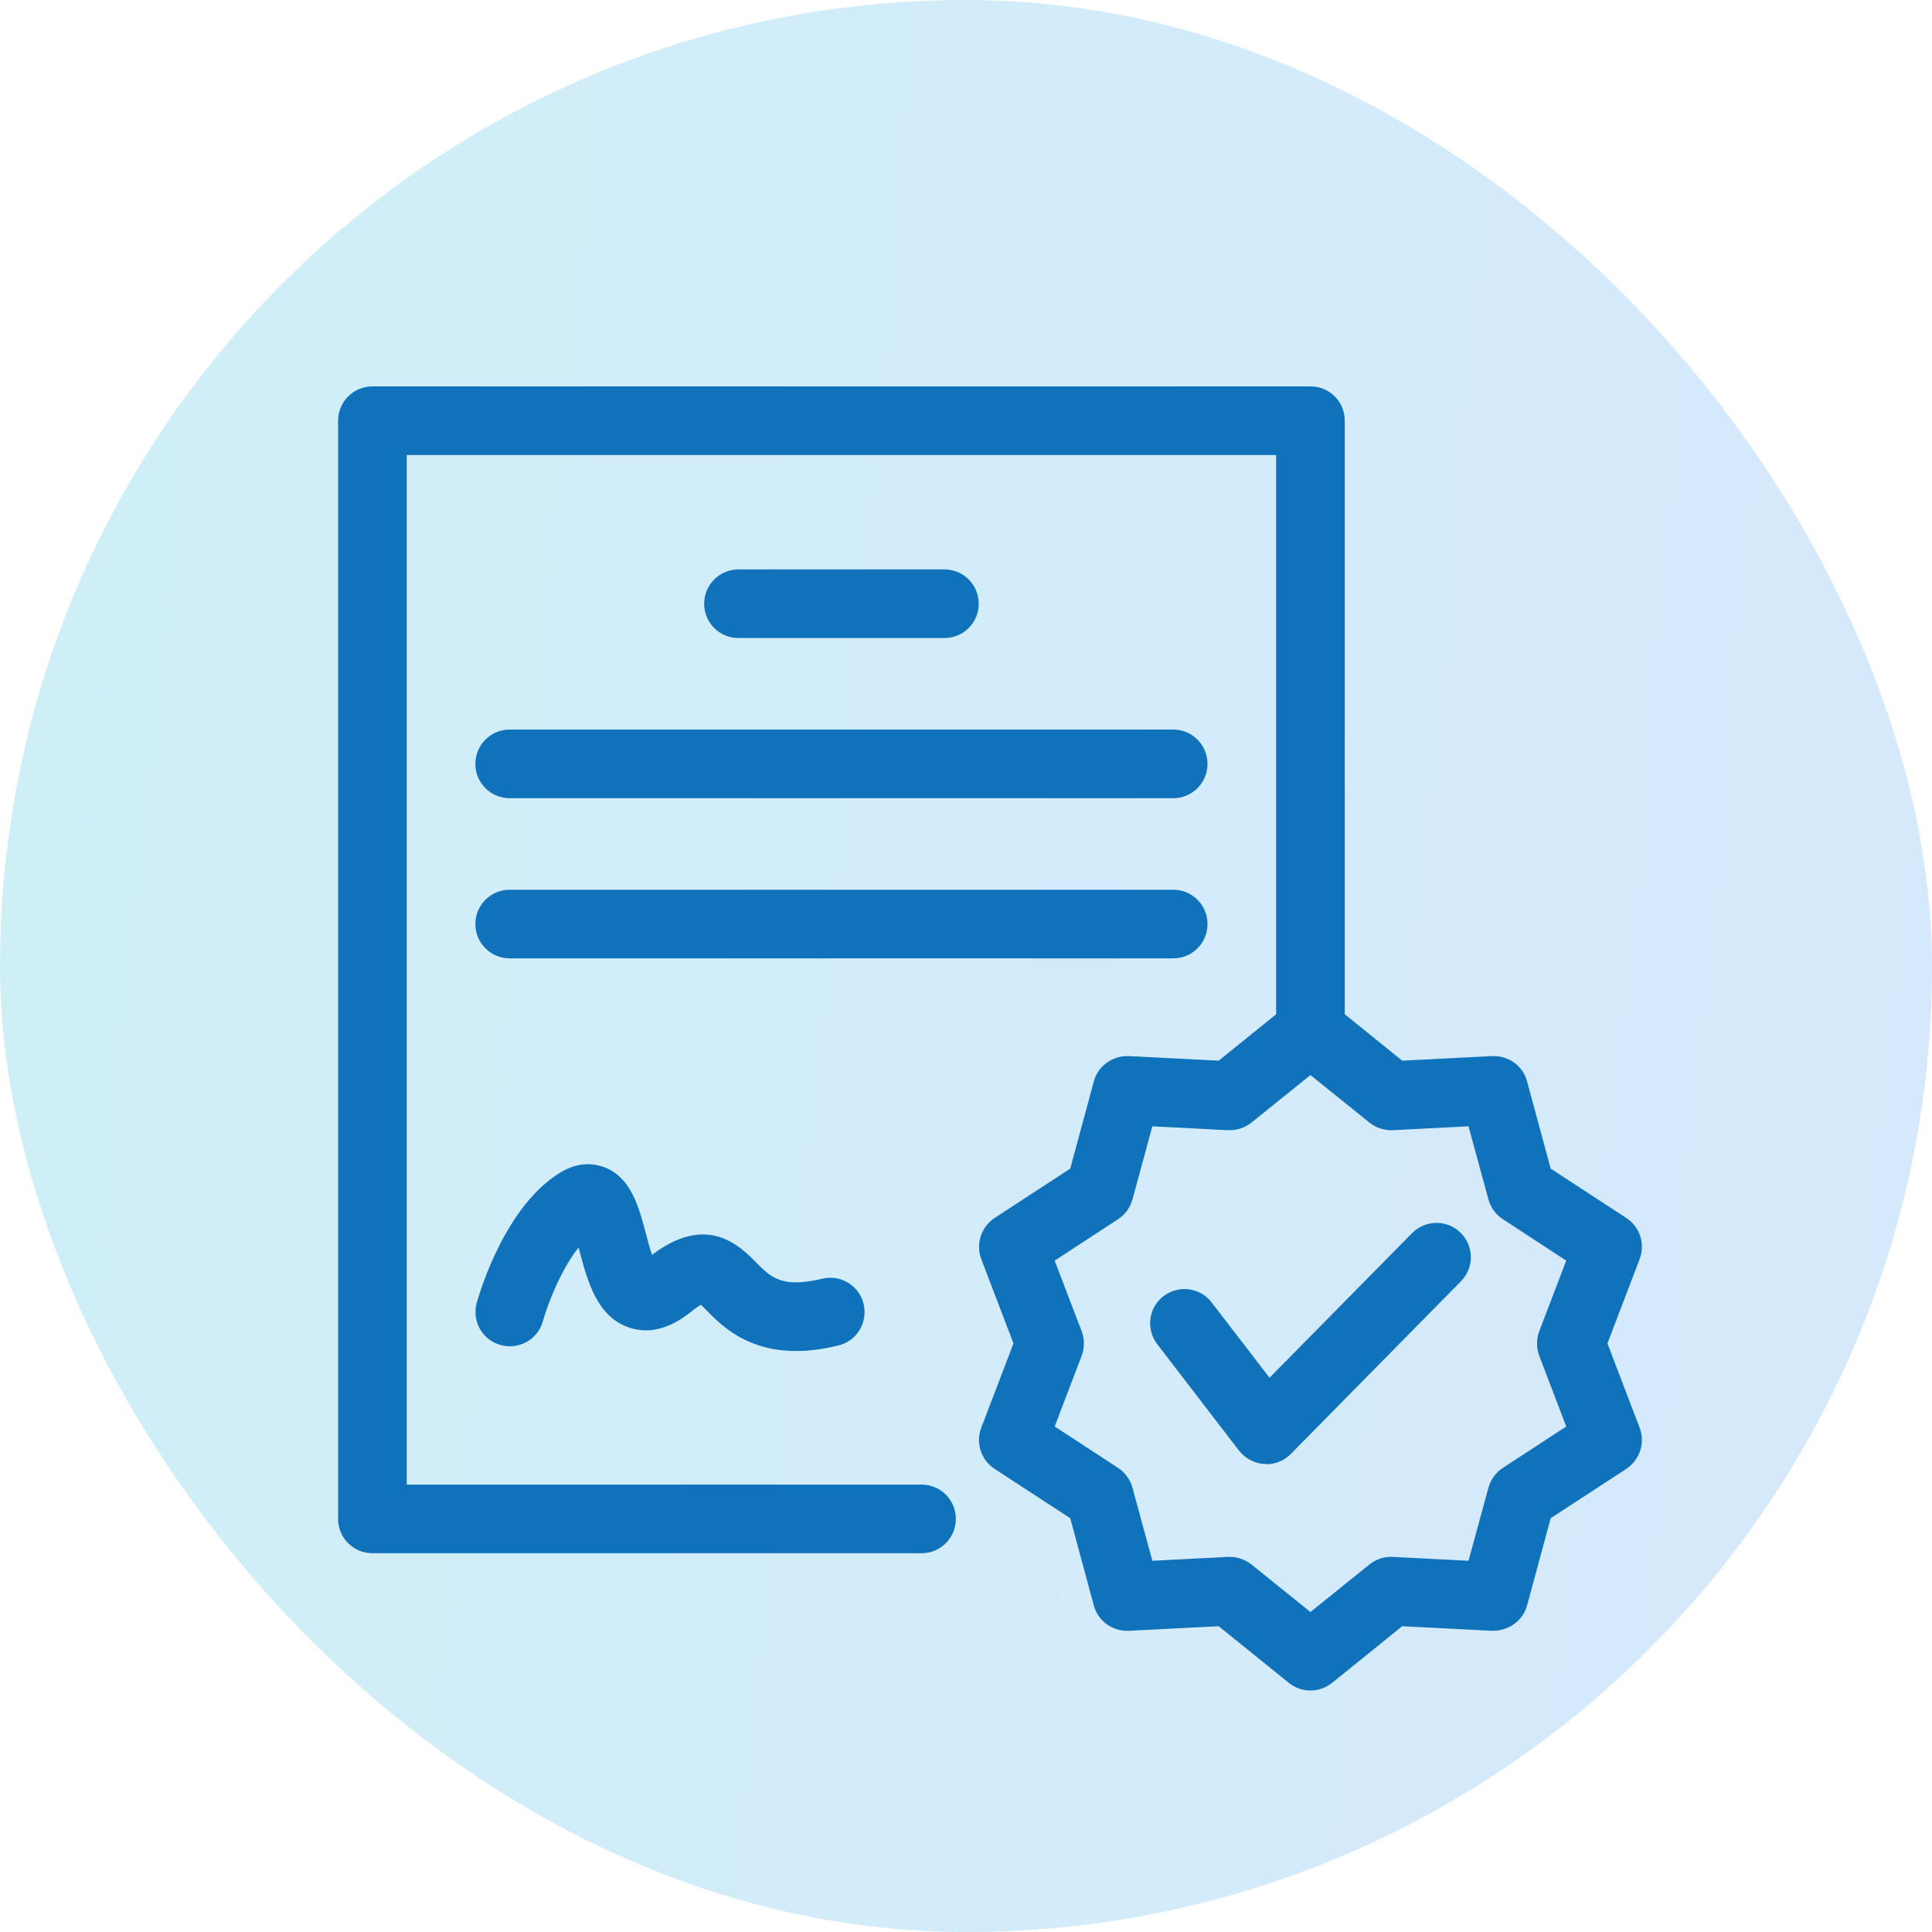 <svg width="40" height="40" viewBox="0 0 40 40" fill="none" xmlns="http://www.w3.org/2000/svg">
<rect width="40" height="40" rx="20" fill="url(#paint0_linear_139_1420)" fill-opacity="0.2"/>
<g clip-path="url(#clip0_139_1420)">
<path d="M19.079 32.158H7.711C7.317 32.158 7 31.84 7 31.447V8.711C7 8.317 7.317 8 7.711 8H27.132C27.525 8 27.842 8.317 27.842 8.711V21.339C27.842 21.732 27.525 22.049 27.132 22.049C26.738 22.049 26.421 21.732 26.421 21.339V9.421H8.421V30.737H19.079C19.472 30.737 19.79 31.054 19.79 31.447C19.79 31.84 19.472 32.158 19.079 32.158Z" fill="#1072BA"/>
<path d="M19.553 13.21H15.29C14.896 13.21 14.579 12.893 14.579 12.5C14.579 12.107 14.896 11.789 15.29 11.789H19.553C19.946 11.789 20.263 12.107 20.263 12.5C20.263 12.893 19.946 13.21 19.553 13.21Z" fill="#1072BA"/>
<path d="M24.29 16.526H10.553C10.16 16.526 9.842 16.209 9.842 15.816C9.842 15.423 10.16 15.105 10.553 15.105H24.29C24.683 15.105 25 15.423 25 15.816C25 16.209 24.683 16.526 24.29 16.526Z" fill="#1072BA"/>
<path d="M24.29 19.842H10.553C10.16 19.842 9.842 19.525 9.842 19.131C9.842 18.738 10.16 18.421 10.553 18.421H24.29C24.683 18.421 25 18.738 25 19.131C25 19.525 24.683 19.842 24.29 19.842Z" fill="#1072BA"/>
<path d="M16.483 27.971C15.46 27.971 14.939 27.445 14.631 27.132C14.593 27.094 14.55 27.047 14.512 27.014C14.47 27.037 14.403 27.08 14.318 27.151C13.873 27.511 13.437 27.625 13.03 27.487C12.357 27.265 12.163 26.516 12.002 25.915C11.997 25.886 11.988 25.858 11.978 25.829C11.632 26.265 11.358 26.938 11.239 27.355C11.135 27.734 10.742 27.952 10.363 27.847C9.984 27.743 9.766 27.35 9.87 26.976C9.927 26.772 10.453 24.967 11.609 24.271C12.016 24.025 12.357 24.105 12.528 24.172C13.068 24.39 13.224 24.982 13.376 25.55C13.409 25.673 13.451 25.844 13.499 25.981C14.64 25.114 15.313 25.796 15.645 26.128C15.957 26.445 16.184 26.677 17.023 26.474C17.407 26.384 17.79 26.616 17.88 27C17.97 27.383 17.738 27.767 17.355 27.857C17.032 27.937 16.743 27.971 16.488 27.971H16.483Z" fill="#1072BA"/>
<path d="M27.131 35C26.975 35 26.814 34.948 26.686 34.844L25.232 33.669L23.366 33.764C23.039 33.778 22.731 33.565 22.646 33.238L22.158 31.433L20.59 30.41C20.31 30.225 20.197 29.875 20.315 29.562L20.983 27.814L20.315 26.066C20.197 25.754 20.315 25.403 20.59 25.218L22.158 24.195L22.646 22.391C22.731 22.069 23.034 21.855 23.366 21.865L25.232 21.96L26.686 20.785C26.947 20.576 27.316 20.576 27.577 20.785L29.031 21.96L30.897 21.865C31.233 21.855 31.532 22.064 31.617 22.391L32.105 24.195L33.673 25.218C33.952 25.403 34.066 25.754 33.948 26.066L33.28 27.814L33.948 29.562C34.066 29.875 33.948 30.225 33.673 30.41L32.105 31.433L31.617 33.238C31.532 33.56 31.224 33.769 30.897 33.764L29.031 33.669L27.577 34.844C27.444 34.948 27.288 35 27.131 35ZM25.464 32.234C25.625 32.234 25.781 32.291 25.909 32.39L27.131 33.375L28.354 32.39C28.491 32.281 28.657 32.224 28.837 32.234L30.404 32.314L30.817 30.799C30.864 30.633 30.968 30.486 31.115 30.391L32.427 29.534L31.868 28.07C31.807 27.909 31.807 27.729 31.868 27.563L32.427 26.1L31.115 25.242C30.968 25.148 30.864 25.001 30.817 24.835L30.404 23.319L28.837 23.4C28.657 23.404 28.491 23.352 28.354 23.243L27.131 22.258L25.909 23.243C25.772 23.352 25.606 23.404 25.426 23.4L23.858 23.319L23.446 24.835C23.399 25.001 23.294 25.148 23.148 25.242L21.836 26.1L22.395 27.563C22.456 27.724 22.456 27.904 22.395 28.07L21.836 29.534L23.148 30.391C23.294 30.486 23.399 30.633 23.446 30.799L23.858 32.314L25.426 32.234C25.426 32.234 25.45 32.234 25.464 32.234Z" fill="#1072BA"/>
<path d="M26.218 30.311C26.218 30.311 26.189 30.311 26.175 30.311C25.971 30.296 25.782 30.197 25.654 30.036L23.958 27.828C23.721 27.516 23.778 27.071 24.091 26.834C24.404 26.597 24.849 26.654 25.086 26.966L26.284 28.525L29.235 25.531C29.51 25.252 29.96 25.247 30.239 25.522C30.519 25.796 30.524 26.246 30.249 26.526L26.725 30.102C26.592 30.239 26.407 30.315 26.218 30.315V30.311Z" fill="#1072BA"/>
</g>
<defs>
<linearGradient id="paint0_linear_139_1420" x1="-6.8" y1="-3.75" x2="57.125" y2="2.378" gradientUnits="userSpaceOnUse">
<stop stop-color="#06B6D4"/>
<stop offset="1" stop-color="#3B82F6"/>
</linearGradient>
<clipPath id="clip0_139_1420">
<rect width="27" height="27" fill="white" transform="translate(7 8)"/>
</clipPath>
</defs>
</svg>

